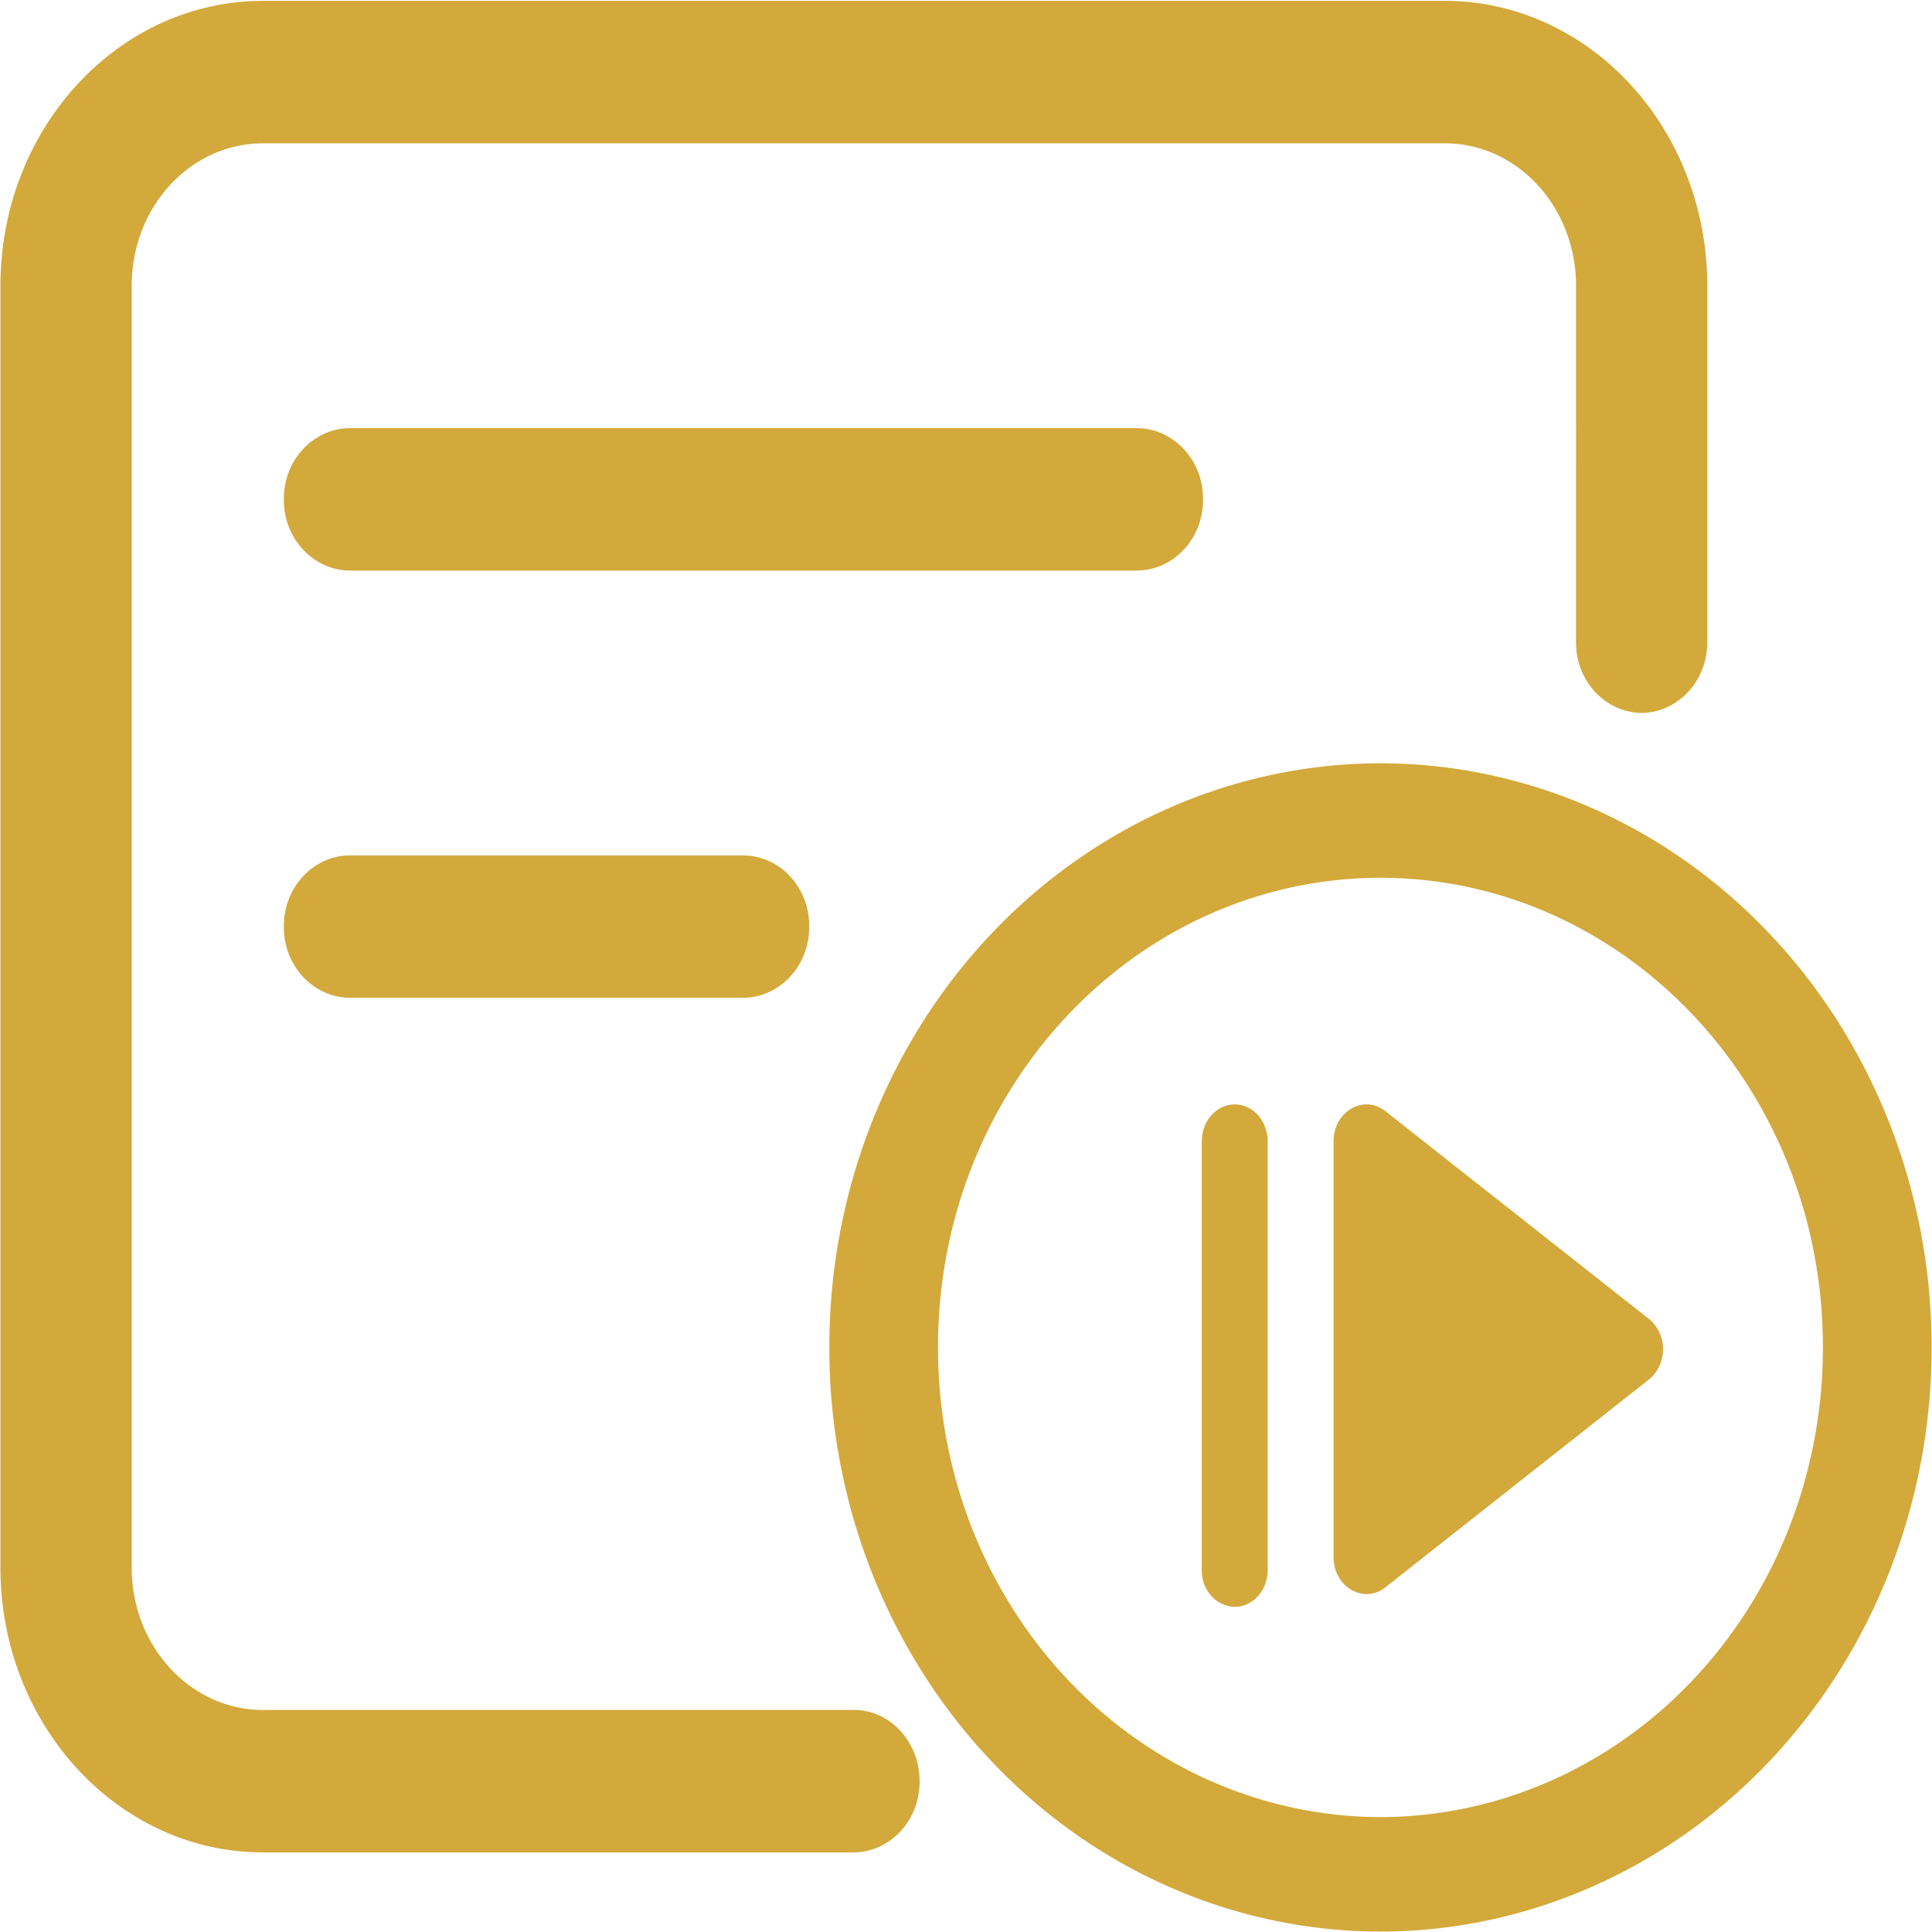 <?xml version="1.0" standalone="no"?><!DOCTYPE svg PUBLIC "-//W3C//DTD SVG 1.1//EN" "http://www.w3.org/Graphics/SVG/1.1/DTD/svg11.dtd"><svg t="1551414771574" class="icon" style="" viewBox="0 0 1024 1024" version="1.1" xmlns="http://www.w3.org/2000/svg" p-id="4825" xmlns:xlink="http://www.w3.org/1999/xlink" width="64" height="64"><defs><style type="text/css"></style></defs><path d="M185.267 226.918c-19.456 0.256-35.021 17.152-34.816 37.734-0.205 20.608 15.36 37.478 34.816 37.76h417.536c19.456-0.256 35.021-17.152 34.816-37.76 0.205-20.582-15.36-37.478-34.816-37.734H185.267z m208.794 226.458H185.267c-19.456 0.256-35.021 17.152-34.816 37.734-0.205 20.582 15.36 37.478 34.816 37.734h208.794c19.456-0.256 35.021-17.152 34.816-37.734a38.451 38.451 0 0 0-10.01-26.522 34.304 34.304 0 0 0-24.806-11.213z m58.522 452.941c19.277 0 34.816 16.87 34.816 37.76 0.205 20.582-15.36 37.478-34.816 37.734H139.418c-76.8 0-139.187-67.661-139.187-150.963V151.424C0.23 68.122 62.592 0.461 139.418 0.461h626.304c76.774 0 139.162 67.661 139.162 150.963v188.723c0.205 20.582-15.36 37.478-34.816 37.734-19.43-0.282-34.97-17.152-34.739-37.734V151.424c0-41.702-31.104-75.469-69.606-75.469H139.418c-38.477 0-69.606 33.715-69.606 75.469v679.424c0 41.728 31.13 75.469 69.632 75.469h313.139z m279.091 117.453c-77.542-0.051-151.859-32.691-206.643-90.778-54.784-58.061-85.53-136.806-85.478-218.88-0.051-82.048 30.72-160.768 85.504-218.803 54.784-58.061 129.101-90.701 206.592-90.752 77.542 0.051 151.859 32.691 206.643 90.752 54.784 58.035 85.53 136.755 85.504 218.829 0.051 82.048-30.72 160.768-85.504 218.88-54.784 58.061-129.101 90.701-206.618 90.752z m0-60.672c62.285-0.102 121.984-26.368 165.965-73.088 43.981-46.669 68.608-109.952 68.531-175.872 0.154-137.293-104.832-248.704-234.496-248.909-129.69 0.205-234.675 111.616-234.496 248.909-0.102 65.92 24.55 129.203 68.531 175.872 43.981 46.694 103.68 72.96 165.965 73.088z m-24.858-137.856V604.928c0-15.821 15.923-25.088 27.52-15.949l139.725 110.157c4.659 3.84 7.398 9.728 7.398 15.974a20.659 20.659 0 0 1-7.424 16l-139.699 110.157c-11.52 9.139-27.52-0.128-27.52-15.949v-0.077z m-69.837-220.314c0-10.829 7.808-19.558 17.459-19.558 9.677 0 17.459 8.73 17.459 19.558v227.174c0 10.829-7.834 19.558-17.459 19.558a17.536 17.536 0 0 1-12.544-5.939 19.661 19.661 0 0 1-4.915-13.619V604.928z" fill="#d3a93b" p-id="4826"></path></svg>